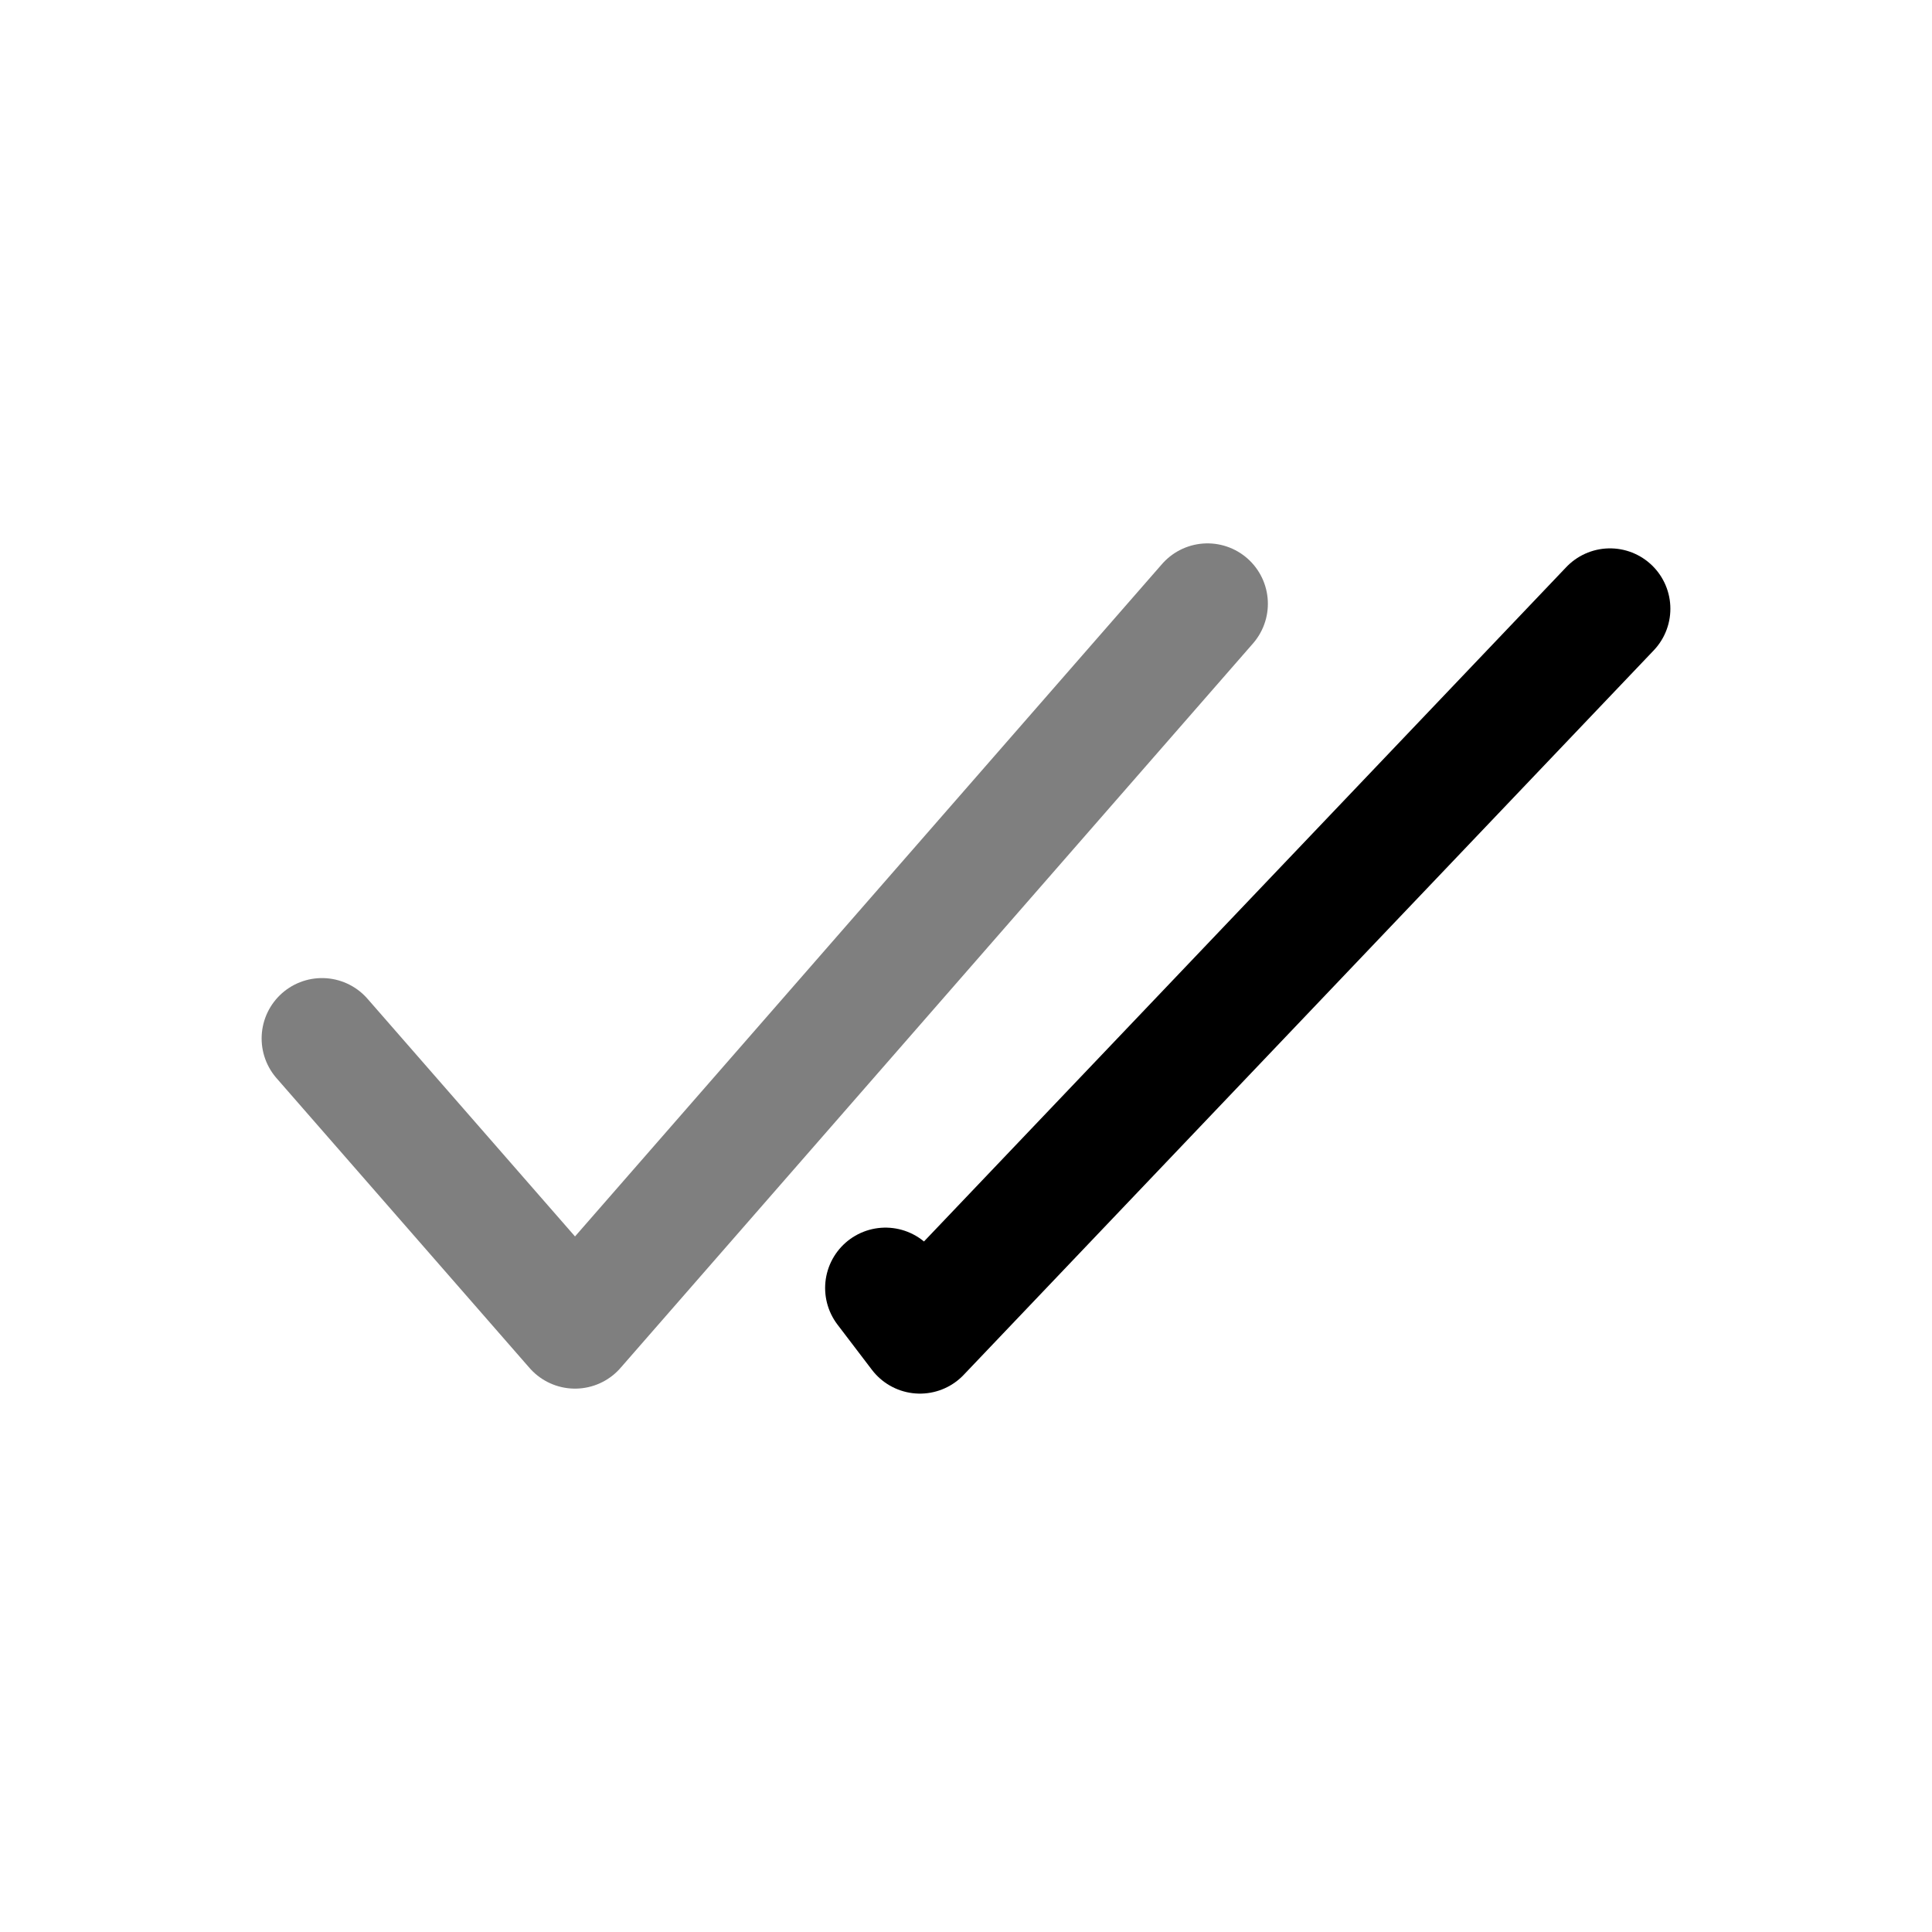 <svg width="24" height="24" viewBox="0 0 24 24" fill="none" xmlns="http://www.w3.org/2000/svg"><g id="Line Duotone / Messages, Conversation / Check Read"><path id="Vector" opacity="0.5" d="M4 12.9L7.143 16.5L15 7.5" stroke="currentColor" stroke-width="1.5" stroke-linecap="round" stroke-linejoin="round"/><path id="Vector_2" d="M20 7.562L11.428 16.562L11 16" stroke="currentColor" stroke-width="1.5" stroke-linecap="round" stroke-linejoin="round"/></g></svg>